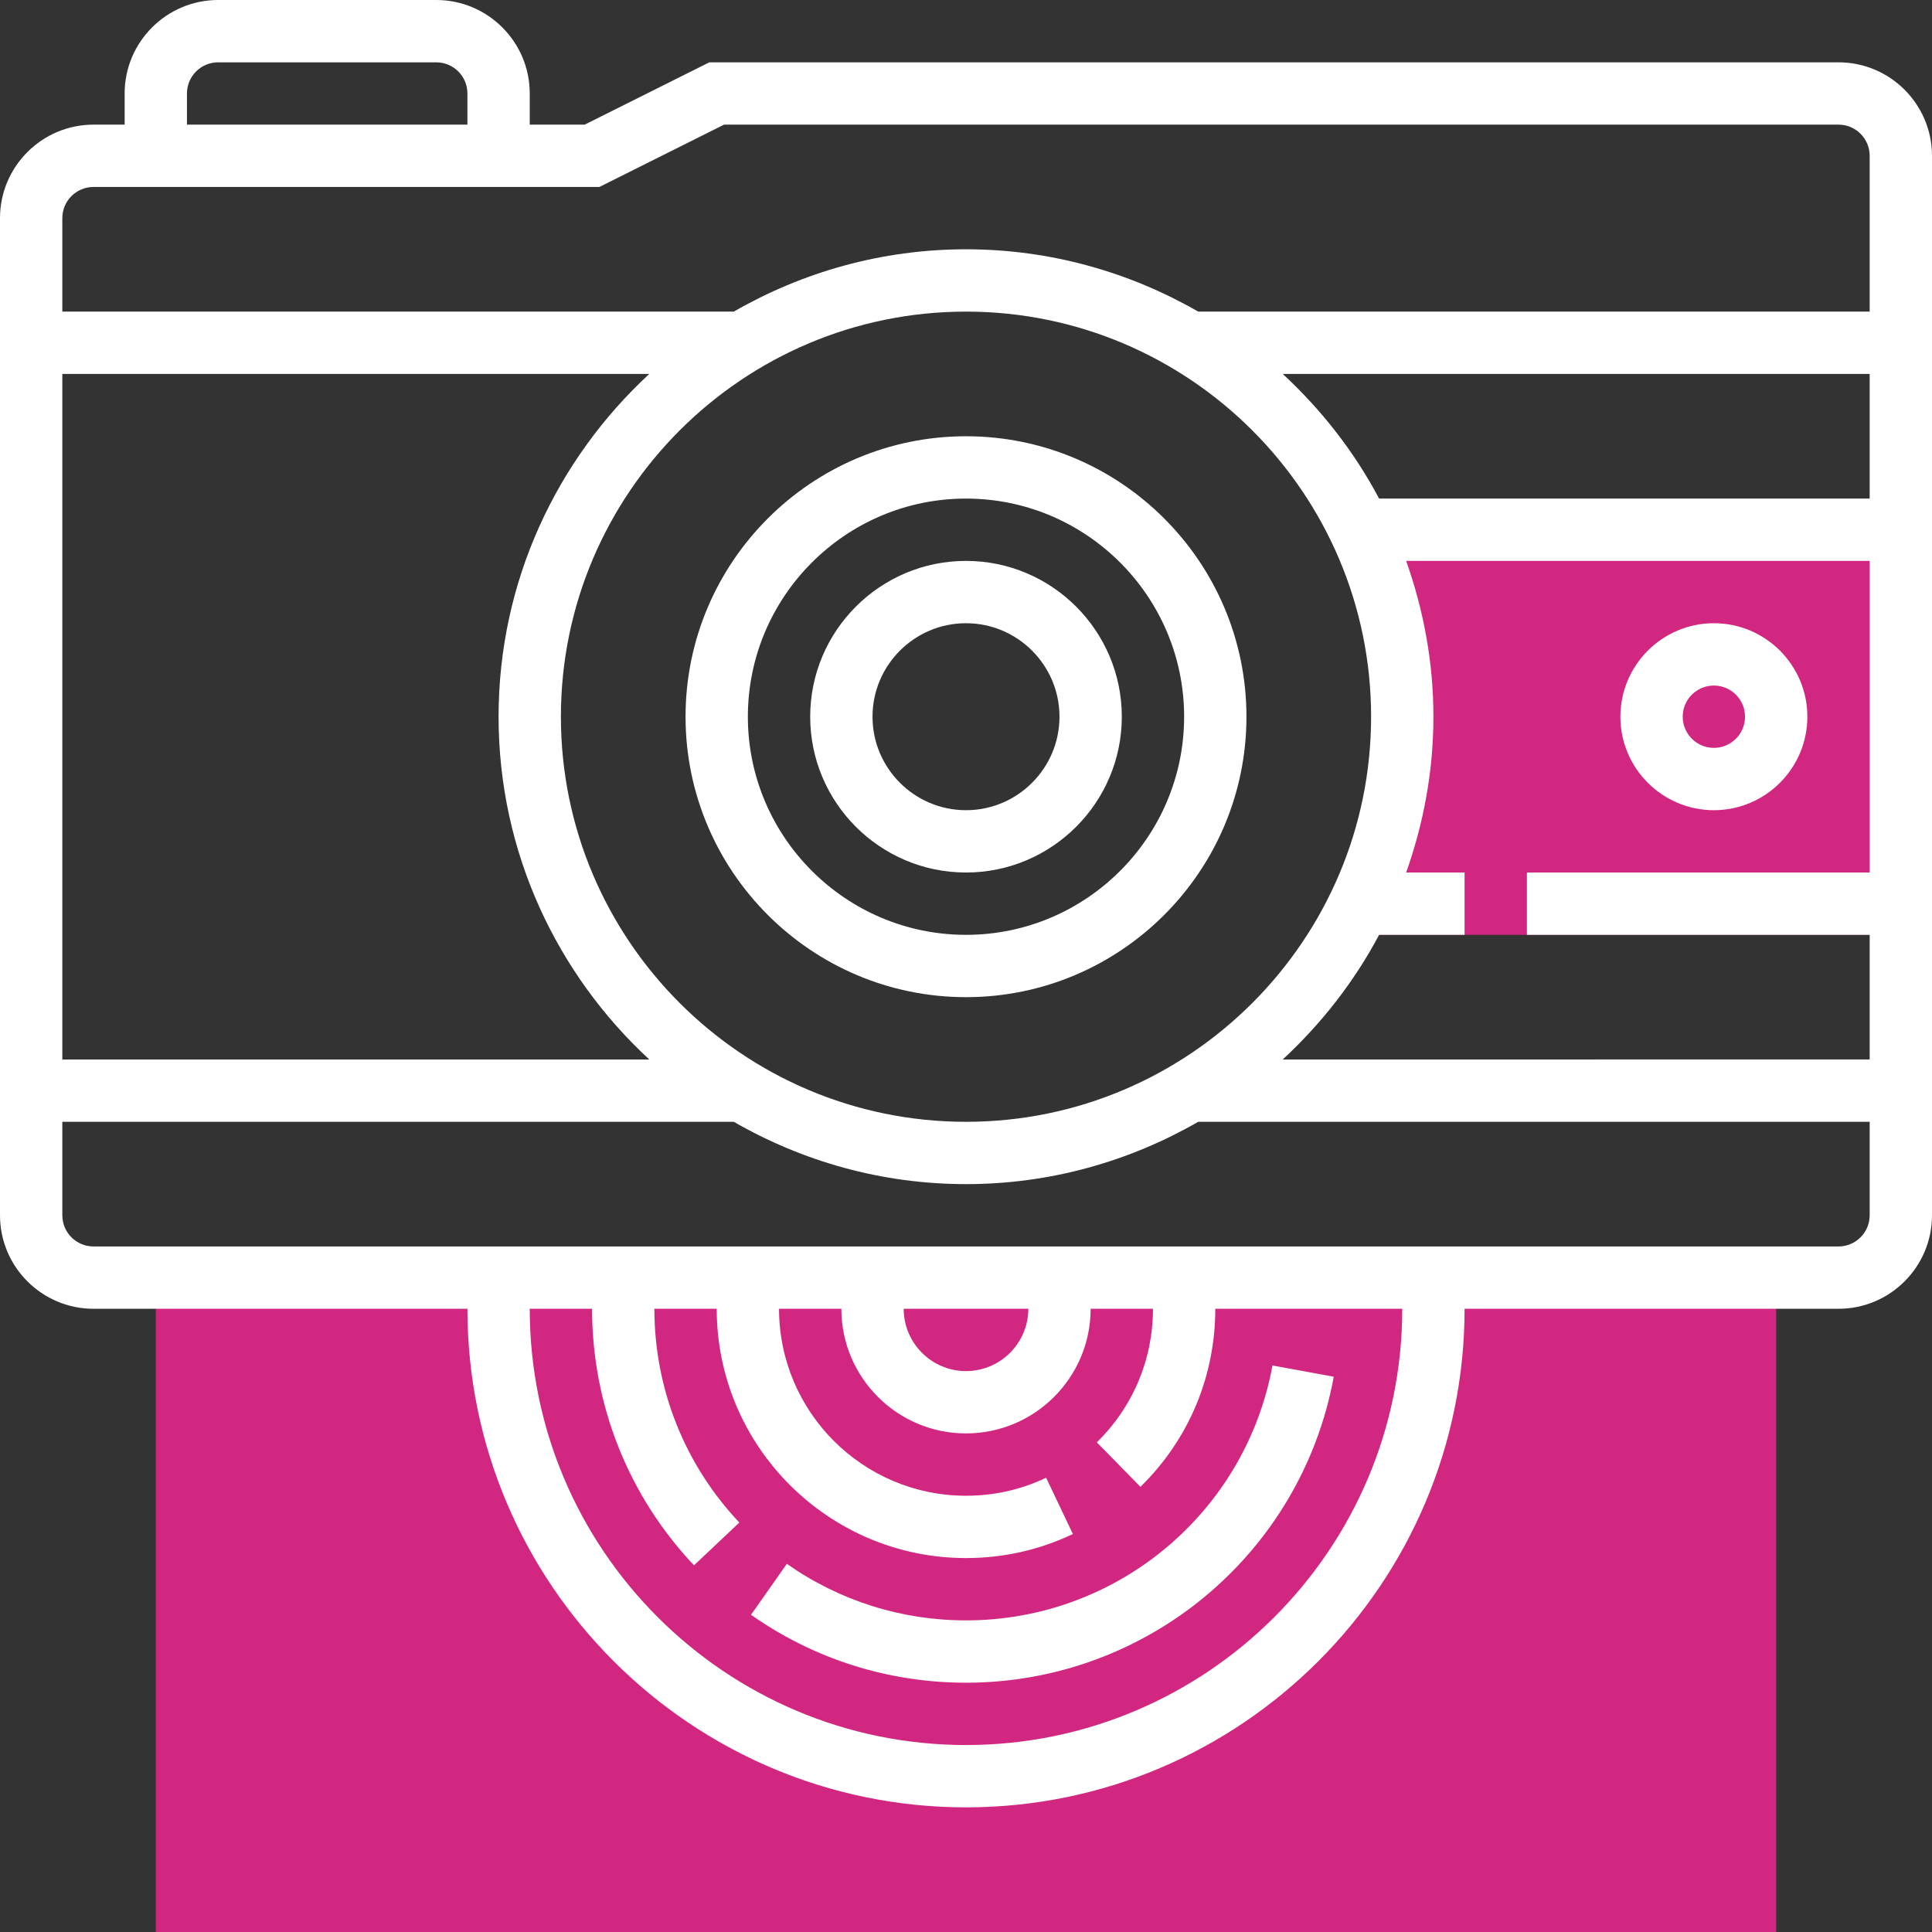 <?xml version="1.0" encoding="iso-8859-1"?>
<!-- Generator: Adobe Illustrator 19.0.0, SVG Export Plug-In . SVG Version: 6.00 Build 0)  -->
<svg version="1.1" id="Capa_1" xmlns="http://www.w3.org/2000/svg" xmlns:xlink="http://www.w3.org/1999/xlink" x="0px" y="0px"
	 viewBox="0 0 496 496" style="enable-background:new 0 0 496 496;" xml:space="preserve">
<rect x="0" y="0" width="496" height="496" fill="#333333" stroke="none"/>
<g>
	<path style="fill:#d22780;" d="M349.08,136c6.928,14.568,10.92,30.8,10.92,48c0,20.424-5.56,39.512-15.104,56H488V136H349.08z"/>
	<rect x="40" y="328" style="fill:#d22780;" width="416" height="168"/>
</g>
<g>
	<path style="fill:#fff;" d="M472,16H182.112l-32,16H136v-8c0-13.232-10.768-24-24-24H56C42.768,0,32,10.768,32,24v8h-8
		C10.768,32,0,42.768,0,56v256c0,13.232,10.768,24,24,24h96c0,70.576,57.424,128,128,128s128-57.424,128-128h96
		c13.232,0,24-10.768,24-24V40C496,26.768,485.232,16,472,16z M48,24c0-4.416,3.584-8,8-8h56c4.416,0,8,3.584,8,8v8H48V24z M24,48
		h129.888l32-16H472c4.416,0,8,3.584,8,8v40H307.616C290.024,69.88,269.704,64,248,64s-42.024,5.88-59.616,16H16V56
		C16,51.584,19.584,48,24,48z M480,240v32H329.312c9.928-9.184,18.352-19.952,24.744-32H376v-16h-15c4.448-12.536,7-25.96,7-40
		s-2.552-27.464-7-40h119v80h-88v16H480z M144,184c0-57.344,46.656-104,104-104s104,46.656,104,104s-46.656,104-104,104
		S144,241.344,144,184z M166.688,272H16V96h150.688C142.968,117.936,128,149.216,128,184S142.968,250.064,166.688,272z M354.056,128
		c-6.384-12.048-14.808-22.816-24.744-32H480v32H354.056z M248,448c-61.76,0-112-50.24-112-112h16
		c0,24.584,9.288,47.984,26.168,65.864l11.64-10.984C175.744,375.984,168,356.488,168,336h16c0,35.288,28.712,64,64,64
		c9.608,0,18.832-2.08,27.44-6.168l-6.872-14.456C262.128,382.448,255.208,384,248,384c-26.472,0-48-21.528-48-48h16
		c0,17.648,14.352,32,32,32s32-14.352,32-32h16c0,13.008-5.12,25.176-14.416,34.288l11.2,11.424
		C305.184,369.576,312,353.344,312,336h48C360,397.76,309.76,448,248,448z M264,336c0,8.816-7.184,16-16,16s-16-7.184-16-16H264z
		 M472,320H24c-4.416,0-8-3.584-8-8v-24h172.384c17.584,10.12,37.904,16,59.616,16s42.024-5.88,59.616-16H480v24
		C480,316.416,476.416,320,472,320z"/>
	<path style="fill:#fff;" d="M320,184c0-39.704-32.296-72-72-72s-72,32.296-72,72s32.296,72,72,72S320,223.704,320,184z M192,184
		c0-30.872,25.128-56,56-56s56,25.128,56,56s-25.128,56-56,56S192,214.872,192,184z"/>
	<path style="fill:#fff;" d="M288,184c0-22.056-17.944-40-40-40s-40,17.944-40,40s17.944,40,40,40S288,206.056,288,184z M224,184
		c0-13.232,10.768-24,24-24s24,10.768,24,24s-10.768,24-24,24S224,197.232,224,184z"/>
	<path style="fill:#fff;" d="M440,208c13.232,0,24-10.768,24-24s-10.768-24-24-24s-24,10.768-24,24S426.768,208,440,208z
		 M440,176c4.416,0,8,3.584,8,8s-3.584,8-8,8s-8-3.584-8-8S435.584,176,440,176z"/>
	<path style="fill:#fff;" d="M248,416c-16.576,0-32.48-5.024-45.992-14.52l-9.2,13.08C209.024,425.968,228.112,432,248,432
		c46.344,0,86.056-33.04,94.416-78.552l-15.736-2.888C319.712,388.48,286.624,416,248,416z"/>
</g>
<g>
</g>
<g>
</g>
<g>
</g>
<g>
</g>
<g>
</g>
<g>
</g>
<g>
</g>
<g>
</g>
<g>
</g>
<g>
</g>
<g>
</g>
<g>
</g>
<g>
</g>
<g>
</g>
<g>
</g>
</svg>
